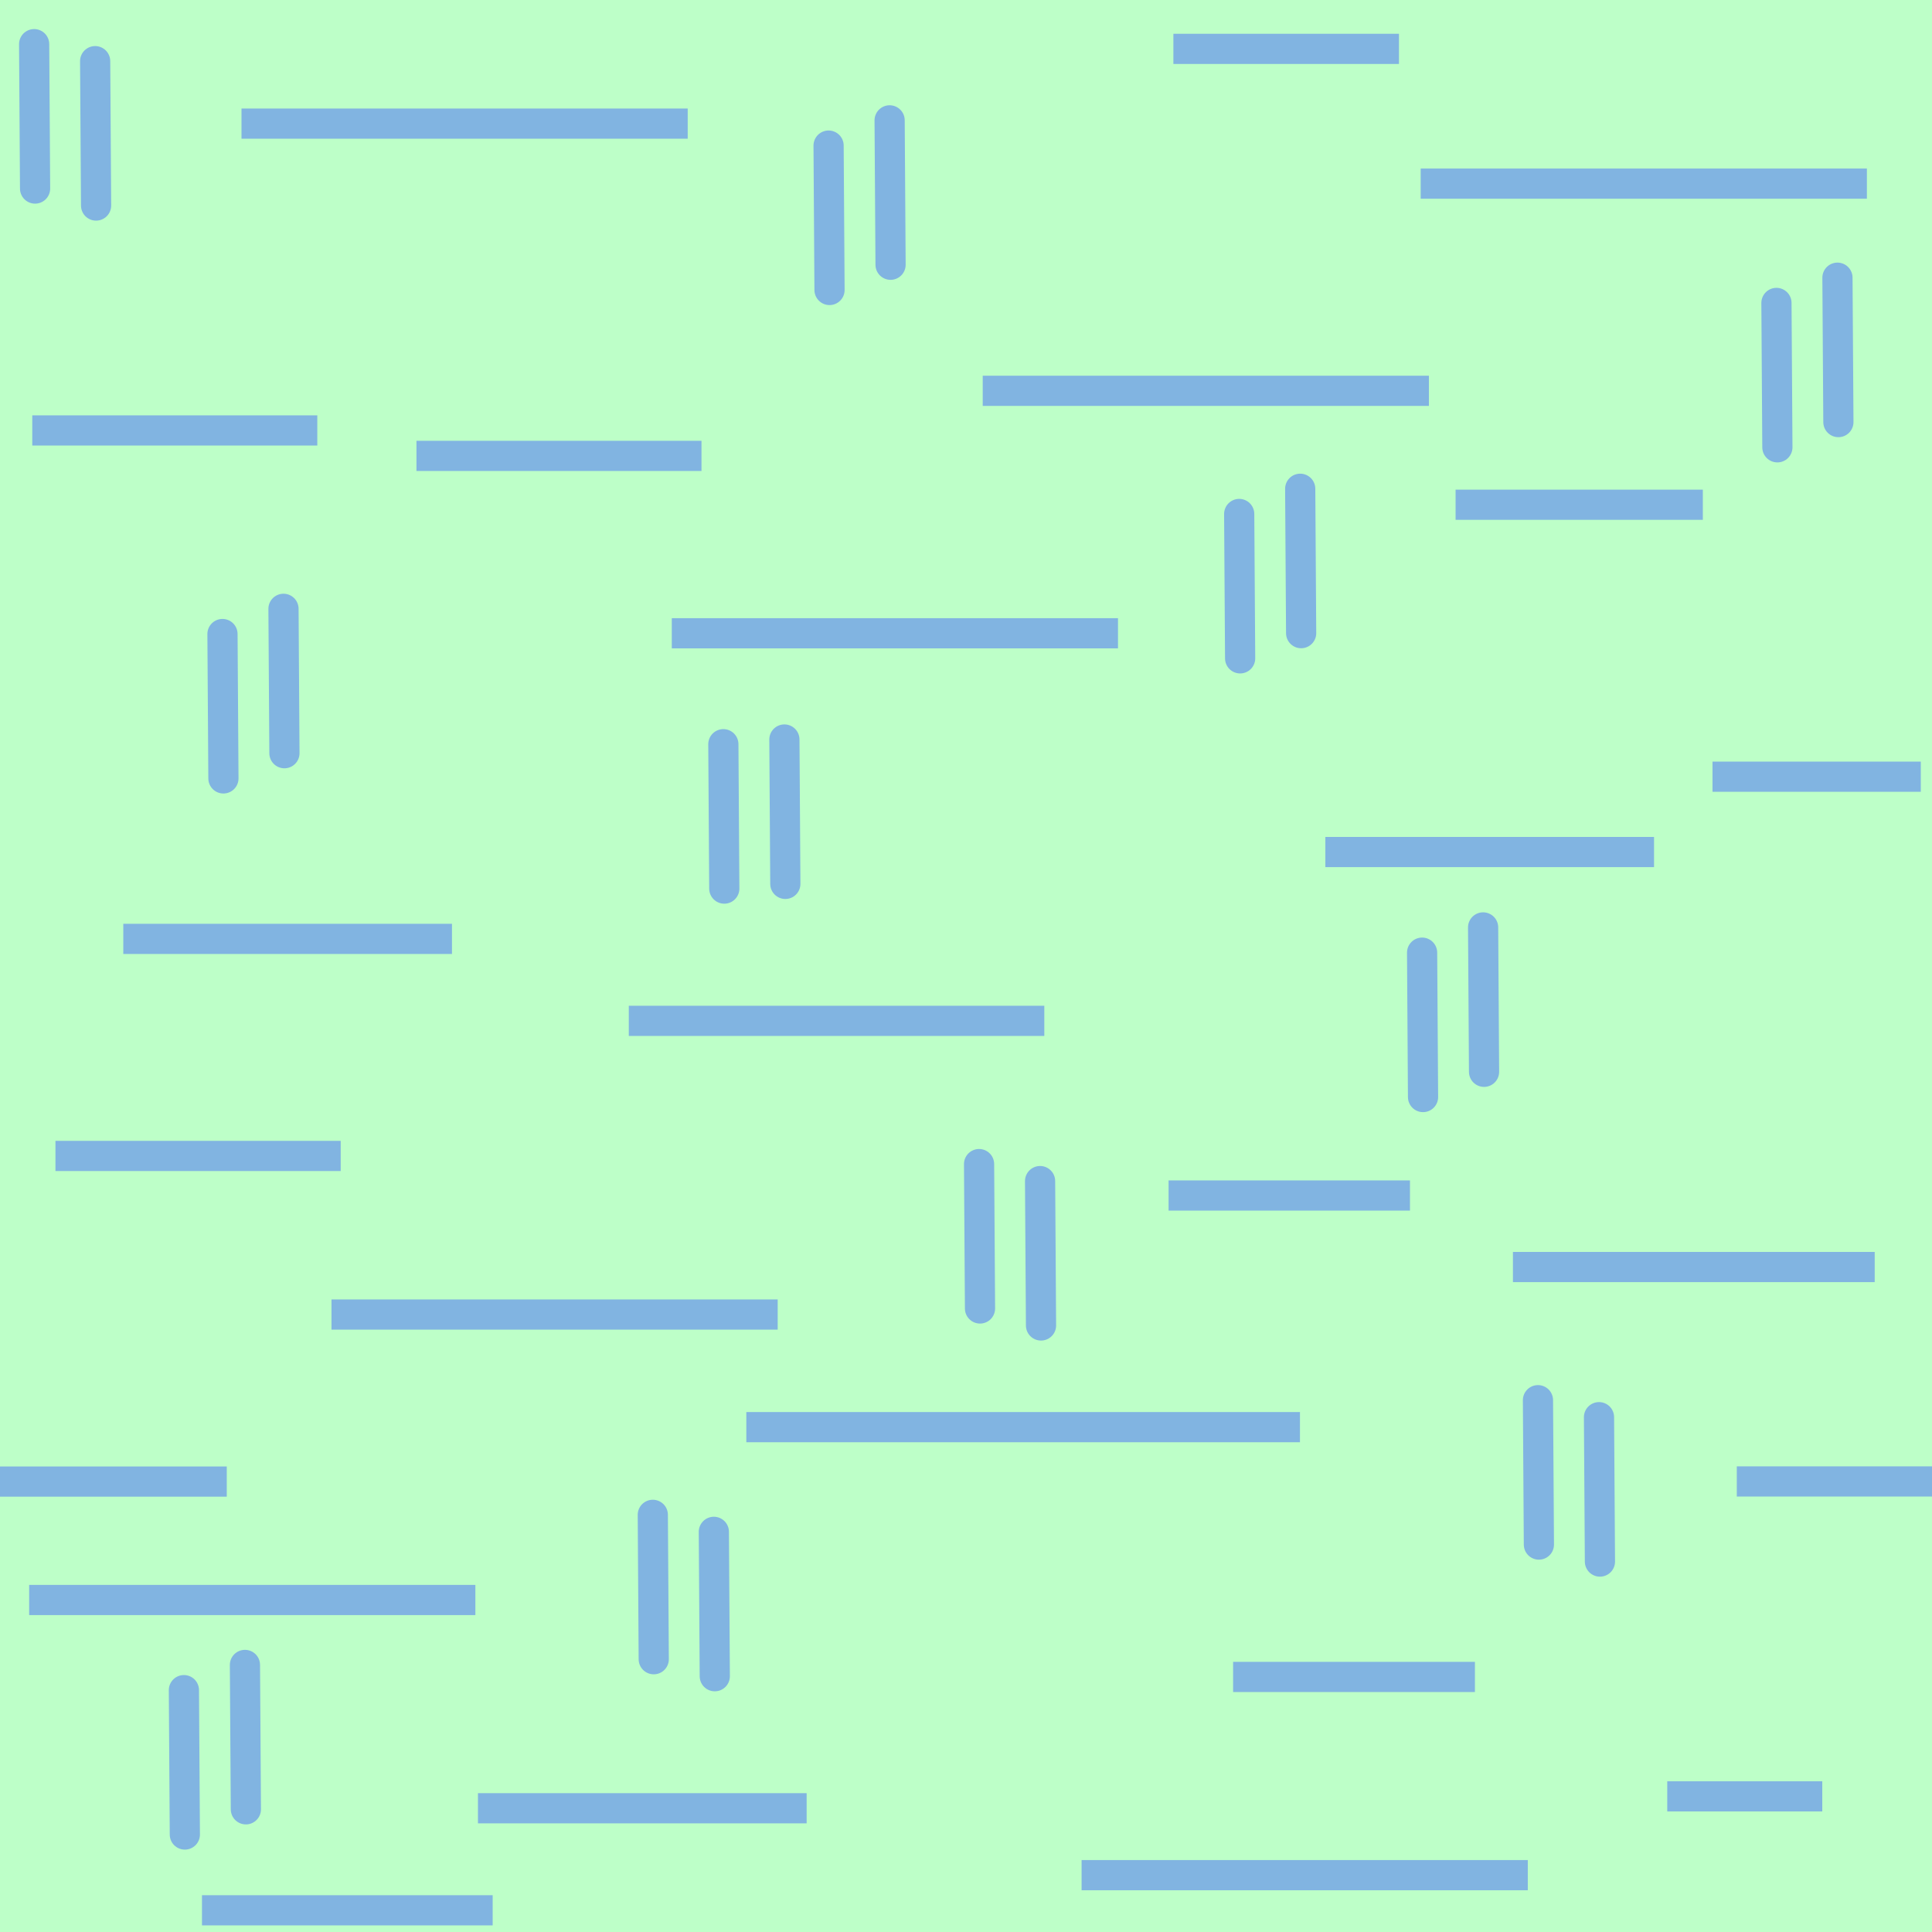 <?xml version="1.0" encoding="UTF-8" standalone="no"?>
<!-- Generator: Adobe Illustrator 16.0.4, SVG Export Plug-In . SVG Version: 6.00 Build 0)  -->

<svg
   xmlns:dc="http://purl.org/dc/elements/1.1/"
   xmlns:cc="http://creativecommons.org/ns#"
   xmlns:rdf="http://www.w3.org/1999/02/22-rdf-syntax-ns#"
   xmlns:svg="http://www.w3.org/2000/svg"
   xmlns="http://www.w3.org/2000/svg"
   xmlns:sodipodi="http://sodipodi.sourceforge.net/DTD/sodipodi-0.dtd"
   xmlns:inkscape="http://www.inkscape.org/namespaces/inkscape"
   version="1.1"
   id="Слой_1"
   x="0px"
   y="0px"
   width="64"
   height="64"
   viewBox="405.306 283.114 64 64"
   enable-background="new 405.306 283.114 30 30"
   xml:space="preserve"
   inkscape:version="0.48.4 r9939"
   sodipodi:docname="h_wetland_wet_meadow.svg"><defs
     id="defs35" /><sodipodi:namedview
     pagecolor="#ffffff"
     bordercolor="#666666"
     borderopacity="1"
     objecttolerance="10"
     gridtolerance="10"
     guidetolerance="10"
     inkscape:pageopacity="0"
     inkscape:pageshadow="2"
     inkscape:window-width="1280"
     inkscape:window-height="995"
     id="namedview33"
     showgrid="false"
     inkscape:zoom="1.3906434"
     inkscape:cx="206.54147"
     inkscape:cy="-137.18072"
     inkscape:window-x="0"
     inkscape:window-y="0"
     inkscape:window-maximized="1"
     inkscape:current-layer="Слой_1"
     inkscape:snap-bbox="true"
     inkscape:snap-bbox-edge-midpoints="true"
     inkscape:bbox-nodes="true"
     inkscape:snap-page="true"
     inkscape:snap-global="false" /><g
     id="g4326"
     inkscape:tile-cx="32.019646"
     inkscape:tile-cy="32.000014"
     inkscape:tile-w="64.320237"
     inkscape:tile-h="64"
     inkscape:tile-x0="-0.14047266"
     inkscape:tile-y0="1.3671875e-05"><rect
       y="283.114"
       x="405.306"
       height="64"
       width="64"
       id="rect4173"
       style="opacity:0.409;color:#000000;fill:#5dff79;fill-opacity:1;fill-rule:nonzero;stroke:none;stroke-width:37;marker:none;visibility:visible;display:inline;overflow:visible;enable-background:accumulate" /><rect
       style="fill:#81b4e1"
       id="rect15"
       height="1"
       width="14.781"
       y="303.592"
       x="427.56" /><rect
       style="fill:#81b4e1"
       id="rect15-4"
       height="1"
       width="14.781"
       y="295.56"
       x="437.86" /><rect
       style="fill:#81b4e1"
       id="rect15-41"
       height="1"
       width="14.781"
       y="335.616"
       x="406.272" /><rect
       style="fill:#81b4e1"
       id="rect15-2"
       height="1"
       width="14.781"
       y="286.709"
       x="413.306" /><rect
       style="fill:#81b4e1"
       id="rect15-6"
       height="1"
       width="14.781"
       y="326.16"
       x="416.287" /><rect
       style="fill:#81b4e1"
       id="rect15-45"
       height="1"
       width="9.442"
       y="296.873"
       x="406.375" /><rect
       style="fill:#81b4e1"
       id="rect15-3"
       height="1"
       width="6.9"
       y="308.343"
       x="462.035" /><rect
       style="fill:#81b4e1"
       id="rect15-3-3"
       height="1"
       width="13.764"
       y="316.431"
       x="426.136" /><rect
       style="fill:#81b4e1"
       id="rect15-0"
       height="1"
       width="11.984"
       y="324.586"
       x="455.424" /><rect
       style="fill:#81b4e1"
       id="rect15-0-2"
       height="1"
       width="18.34"
       y="329.89"
       x="430.029" /><rect
       style="fill:#81b4e1"
       id="rect15-0-2-5"
       height="1"
       width="6.645"
       y="331.689"
       x="462.84" /><rect
       style="fill:#81b4e1"
       id="rect15-41-3"
       height="1"
       width="14.781"
       y="288.697"
       x="452.368" /><rect
       style="fill:#81b4e1"
       id="rect15-41-2"
       height="1"
       width="14.781"
       y="344.731"
       x="441.135" /><rect
       style="fill:#81b4e1"
       id="rect15-3-3-5-2"
       height="1"
       width="8.191"
       y="299.334"
       x="453.524" /><rect
       style="fill:#81b4e1"
       id="rect15-3-3-5-74"
       height="1"
       width="8.011"
       y="338.165"
       x="446.154" /><rect
       style="fill:#81b4e1"
       id="rect15-3-3-5-8"
       height="1"
       width="9.449"
       y="320.906"
       x="407.143" /><rect
       style="fill:#81b4e1"
       id="rect15-3-3-5-23"
       height="1"
       width="7.472"
       y="284.233"
       x="444.176" /><rect
       style="fill:#81b4e1"
       id="rect15-3-3-5-4"
       height="1"
       width="9.629"
       y="345.895"
       x="411.997" /><rect
       style="fill:#81b4e1"
       id="rect15-3-3-5-6"
       height="1"
       width="10.888"
       y="310.839"
       x="449.21" /><rect
       style="fill:#81b4e1"
       id="rect15-3-3-5-738"
       height="1"
       width="7.652"
       y="331.693"
       x="405.166" /><rect
       style="fill:#81b4e1"
       id="rect15-3-3-5-3"
       height="1"
       width="5.135"
       y="342.12"
       x="460.536" /><path
       sodipodi:nodetypes="cc"
       inkscape:connector-curvature="0"
       id="path4204-4-5"
       d="m 412.676,304.117 0.031,4.783"
       style="fill:none;stroke:#81b4e1;stroke-width:1px;stroke-linecap:round;stroke-linejoin:miter;stroke-opacity:1" /><rect
       style="fill:#81b4e1"
       id="rect15-3-3-5-6-1"
       height="1"
       width="10.888"
       y="313.716"
       x="409.39" /><rect
       style="fill:#81b4e1"
       id="rect15-3-3-5-6-1-1"
       height="1"
       width="10.888"
       y="342.515"
       x="421.139" /><rect
       style="fill:#81b4e1"
       id="rect15-3-3-5-6-1-4"
       height="1"
       width="7.996"
       y="322.217"
       x="444.017" /><rect
       style="fill:#81b4e1"
       id="rect15-45-1"
       height="1"
       width="9.442"
       y="297.716"
       x="419.102" /><path
       sodipodi:nodetypes="cc"
       inkscape:connector-curvature="0"
       id="path4204-4-5-0"
       d="m 414.697,303.282 0.031,4.783"
       style="fill:none;stroke:#81b4e1;stroke-width:1px;stroke-linecap:round;stroke-linejoin:miter;stroke-opacity:1" /><path
       sodipodi:nodetypes="cc"
       inkscape:connector-curvature="0"
       id="path4204-4-5-1"
       d="m 432.754,287.937 0.031,4.783"
       style="fill:none;stroke:#81b4e1;stroke-width:1px;stroke-linecap:round;stroke-linejoin:miter;stroke-opacity:1" /><path
       sodipodi:nodetypes="cc"
       inkscape:connector-curvature="0"
       id="path4204-4-5-0-6"
       d="m 434.776,287.101 0.031,4.783"
       style="fill:none;stroke:#81b4e1;stroke-width:1px;stroke-linecap:round;stroke-linejoin:miter;stroke-opacity:1" /><path
       sodipodi:nodetypes="cc"
       inkscape:connector-curvature="0"
       id="path4204-4-5-5"
       d="m 446.356,300.14 0.031,4.783"
       style="fill:none;stroke:#81b4e1;stroke-width:1px;stroke-linecap:round;stroke-linejoin:miter;stroke-opacity:1" /><path
       sodipodi:nodetypes="cc"
       inkscape:connector-curvature="0"
       id="path4204-4-5-0-1"
       d="m 448.377,299.305 0.031,4.783"
       style="fill:none;stroke:#81b4e1;stroke-width:1px;stroke-linecap:round;stroke-linejoin:miter;stroke-opacity:1" /><path
       sodipodi:nodetypes="cc"
       inkscape:connector-curvature="0"
       id="path4204-4-5-9"
       d="m 452.415,314.672 0.031,4.783"
       style="fill:none;stroke:#81b4e1;stroke-width:1px;stroke-linecap:round;stroke-linejoin:miter;stroke-opacity:1" /><path
       sodipodi:nodetypes="cc"
       inkscape:connector-curvature="0"
       id="path4204-4-5-0-64"
       d="m 454.436,313.836 0.031,4.783"
       style="fill:none;stroke:#81b4e1;stroke-width:1px;stroke-linecap:round;stroke-linejoin:miter;stroke-opacity:1" /><path
       sodipodi:nodetypes="cc"
       inkscape:connector-curvature="0"
       id="path4204-4-5-2"
       d="m 464.153,293.149 0.031,4.783"
       style="fill:none;stroke:#81b4e1;stroke-width:1px;stroke-linecap:round;stroke-linejoin:miter;stroke-opacity:1" /><path
       sodipodi:nodetypes="cc"
       inkscape:connector-curvature="0"
       id="path4204-4-5-0-8"
       d="m 466.174,292.313 0.031,4.783"
       style="fill:none;stroke:#81b4e1;stroke-width:1px;stroke-linecap:round;stroke-linejoin:miter;stroke-opacity:1" /><path
       sodipodi:nodetypes="cc"
       inkscape:connector-curvature="0"
       id="path4204-4-5-91"
       d="m 437.739,321.676 0.031,4.783"
       style="fill:none;stroke:#81b4e1;stroke-width:1px;stroke-linecap:round;stroke-linejoin:miter;stroke-opacity:1" /><path
       sodipodi:nodetypes="cc"
       inkscape:connector-curvature="0"
       id="path4204-4-5-0-4"
       d="m 439.76,322.239 0.031,4.783"
       style="fill:none;stroke:#81b4e1;stroke-width:1px;stroke-linecap:round;stroke-linejoin:miter;stroke-opacity:1" /><path
       sodipodi:nodetypes="cc"
       inkscape:connector-curvature="0"
       id="path4204-4-5-91-1"
       d="m 456.253,329.497 0.031,4.783"
       style="fill:none;stroke:#81b4e1;stroke-width:1px;stroke-linecap:round;stroke-linejoin:miter;stroke-opacity:1" /><path
       sodipodi:nodetypes="cc"
       inkscape:connector-curvature="0"
       id="path4204-4-5-0-4-0"
       d="m 458.275,330.06 0.031,4.783"
       style="fill:none;stroke:#81b4e1;stroke-width:1px;stroke-linecap:round;stroke-linejoin:miter;stroke-opacity:1" /><path
       sodipodi:nodetypes="cc"
       inkscape:connector-curvature="0"
       id="path4204-4-5-91-17"
       d="m 411.398,339.102 0.031,4.783"
       style="fill:none;stroke:#81b4e1;stroke-width:1px;stroke-linecap:round;stroke-linejoin:miter;stroke-opacity:1" /><path
       sodipodi:nodetypes="cc"
       inkscape:connector-curvature="0"
       id="path4204-4-5-0-4-7"
       d="m 413.42,338.267 0.031,4.783"
       style="fill:none;stroke:#81b4e1;stroke-width:1px;stroke-linecap:round;stroke-linejoin:miter;stroke-opacity:1" /><path
       sodipodi:nodetypes="cc"
       inkscape:connector-curvature="0"
       id="path4204-4-5-91-6"
       d="m 426.931,333.295 0.031,4.783"
       style="fill:none;stroke:#81b4e1;stroke-width:1px;stroke-linecap:round;stroke-linejoin:miter;stroke-opacity:1" /><path
       sodipodi:nodetypes="cc"
       inkscape:connector-curvature="0"
       id="path4204-4-5-0-4-6"
       d="m 428.953,333.858 0.031,4.783"
       style="fill:none;stroke:#81b4e1;stroke-width:1px;stroke-linecap:round;stroke-linejoin:miter;stroke-opacity:1" /><path
       sodipodi:nodetypes="cc"
       inkscape:connector-curvature="0"
       id="path4204-4-5-91-9"
       d="m 429.268,307.767 0.031,4.783"
       style="fill:none;stroke:#81b4e1;stroke-width:1px;stroke-linecap:round;stroke-linejoin:miter;stroke-opacity:1" /><path
       sodipodi:nodetypes="cc"
       inkscape:connector-curvature="0"
       id="path4204-4-5-0-4-2"
       d="m 431.29,307.611 0.031,4.783"
       style="fill:none;stroke:#81b4e1;stroke-width:1px;stroke-linecap:round;stroke-linejoin:miter;stroke-opacity:1" /><path
       sodipodi:nodetypes="cc"
       inkscape:connector-curvature="0"
       id="path4204-4-5-91-3"
       d="m 406.437,284.577 0.031,4.783"
       style="fill:none;stroke:#81b4e1;stroke-width:1px;stroke-linecap:round;stroke-linejoin:miter;stroke-opacity:1" /><path
       sodipodi:nodetypes="cc"
       inkscape:connector-curvature="0"
       id="path4204-4-5-0-4-23"
       d="m 408.458,285.14 0.031,4.783"
       style="fill:none;stroke:#81b4e1;stroke-width:1px;stroke-linecap:round;stroke-linejoin:miter;stroke-opacity:1" /></g></svg>